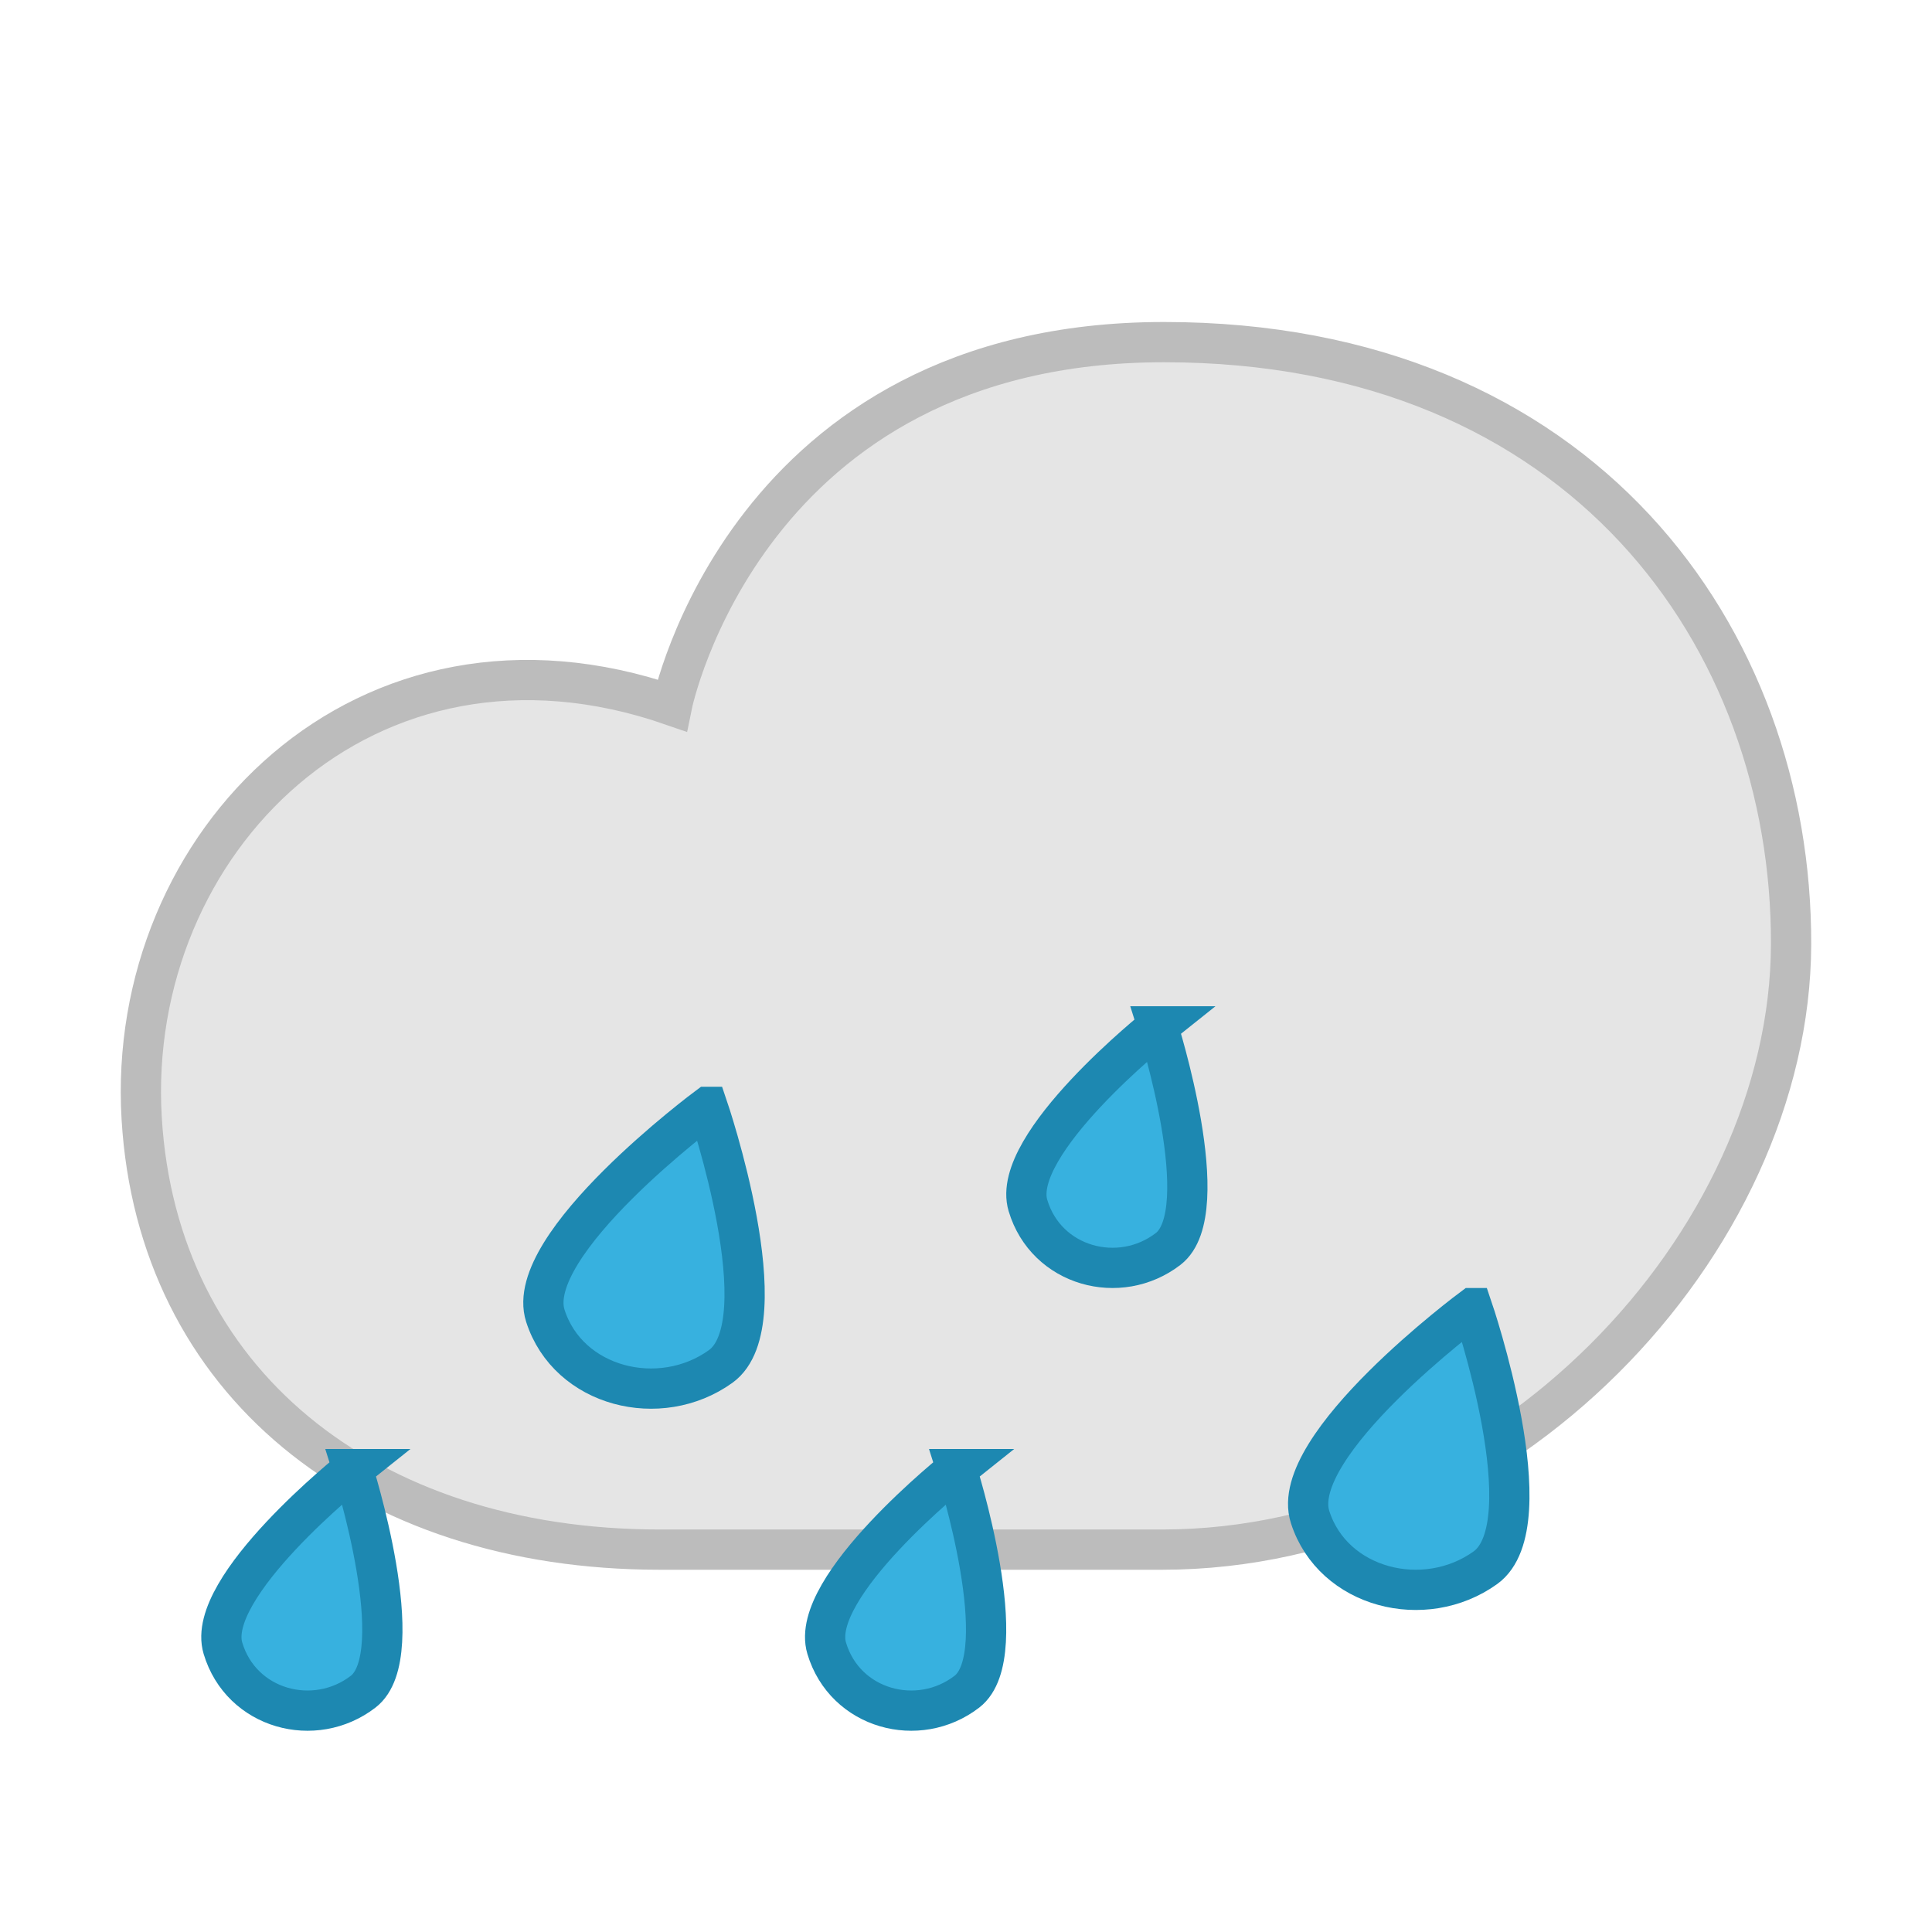 <?xml version="1.0" encoding="UTF-8" standalone="no"?>
<!-- Created with Inkscape (http://www.inkscape.org/) -->

<svg
   xmlns:dc="http://purl.org/dc/elements/1.1/"
   xmlns:cc="http://creativecommons.org/ns#"
   xmlns:rdf="http://www.w3.org/1999/02/22-rdf-syntax-ns#"
   xmlns:svg="http://www.w3.org/2000/svg"
   xmlns="http://www.w3.org/2000/svg"
   xmlns:sodipodi="http://sodipodi.sourceforge.net/DTD/sodipodi-0.dtd"
   xmlns:inkscape="http://www.inkscape.org/namespaces/inkscape"
   width="48px"
   height="48px"
   id="svg3771"
   version="1.1"
   inkscape:version="0.48.3.1 r9886"
   sodipodi:docname="rain.svg">
  <defs
     id="defs3773" />
  <sodipodi:namedview
     id="base"
     pagecolor="#ffffff"
     bordercolor="#666666"
     borderopacity="1.0"
     inkscape:pageopacity="0.0"
     inkscape:pageshadow="2"
     inkscape:zoom="7"
     inkscape:cx="-2.4209381"
     inkscape:cy="15.428571"
     inkscape:current-layer="layer1"
     showgrid="false"
     inkscape:grid-bbox="true"
     inkscape:document-units="px"
     inkscape:window-width="1233"
     inkscape:window-height="902"
     inkscape:window-x="208"
     inkscape:window-y="123"
     inkscape:window-maximized="0">
    <inkscape:grid
       type="xygrid"
       id="grid4294" />
  </sodipodi:namedview>
  <g
     id="layer1"
     inkscape:label="Layer 1"
     inkscape:groupmode="layer">
    <path
       style="fill:#e5e5e5;fill-opacity:1;stroke:#bcbcbc;stroke-width:1;stroke-miterlimit:4;stroke-opacity:1;stroke-dasharray:none"
       d="m 16.392,38.5 12.481,0 c 8.469,0 15.606,-7.627 15.626,-15.038 0.02,-7.602 -5.18,-14.962 -15.578,-14.962 -10.398,0 -12.226,9.027 -12.226,9.027 C 9.087,14.89 3.111,20.934 3.52,27.786 3.908,34.29 9.054,38.5 16.392,38.5 z"
       id="path2985"
       inkscape:connector-curvature="0"
       sodipodi:nodetypes="scszcss" />
    <path
       sodipodi:nodetypes="czzc"
       inkscape:connector-curvature="0"
       id="path4403"
       d="m 36.582,32.5 c 0,0 -4.602,3.418 -4.033,5.191 0.569,1.774 2.847,2.342 4.355,1.259 1.508,-1.084 -0.322,-6.45 -0.322,-6.45 z"
       style="fill:#37b1df;fill-opacity:1;stroke:#1d88b1;stroke-width:1;stroke-miterlimit:4;stroke-opacity:1;stroke-dasharray:none" />
    <path
       style="fill:#37b1df;fill-opacity:1;stroke:#1d88b1;stroke-width:1;stroke-miterlimit:4;stroke-opacity:1;stroke-dasharray:none"
       d="m 23.766,36.5 c 0,0 -3.682,2.93 -3.227,4.45 0.455,1.52 2.278,2.008 3.484,1.079 1.207,-0.929 -0.258,-5.529 -0.258,-5.529 z"
       id="path4428"
       inkscape:connector-curvature="0"
       sodipodi:nodetypes="czzc" />
    <path
       style="fill:#37b1df;fill-opacity:1;stroke:#1d88b1;stroke-width:1;stroke-miterlimit:4;stroke-opacity:1;stroke-dasharray:none"
       d="m 17.582,27.5 c 0,0 -4.602,3.418 -4.033,5.191 0.569,1.774 2.847,2.342 4.355,1.259 1.508,-1.084 -0.322,-6.45 -0.322,-6.45 z"
       id="path4436"
       inkscape:connector-curvature="0"
       sodipodi:nodetypes="czzc" />
    <path
       sodipodi:nodetypes="czzc"
       inkscape:connector-curvature="0"
       id="path3757"
       d="m 8.766,36.5 c 0,0 -3.682,2.93 -3.227,4.45 0.455,1.52 2.278,2.008 3.484,1.079 1.207,-0.929 -0.258,-5.529 -0.258,-5.529 z"
       style="fill:#37b1df;fill-opacity:1;stroke:#1d88b1;stroke-width:1;stroke-miterlimit:4;stroke-opacity:1;stroke-dasharray:none" />
    <path
       style="fill:#37b1df;fill-opacity:1;stroke:#1d88b1;stroke-width:1;stroke-miterlimit:4;stroke-opacity:1;stroke-dasharray:none"
       d="m 28.766,25.5 c 0,0 -3.682,2.93 -3.227,4.45 0.455,1.52 2.278,2.008 3.484,1.079 1.207,-0.929 -0.258,-5.529 -0.258,-5.529 z"
       id="path3759"
       inkscape:connector-curvature="0"
       sodipodi:nodetypes="czzc" />
  </g>
</svg>
